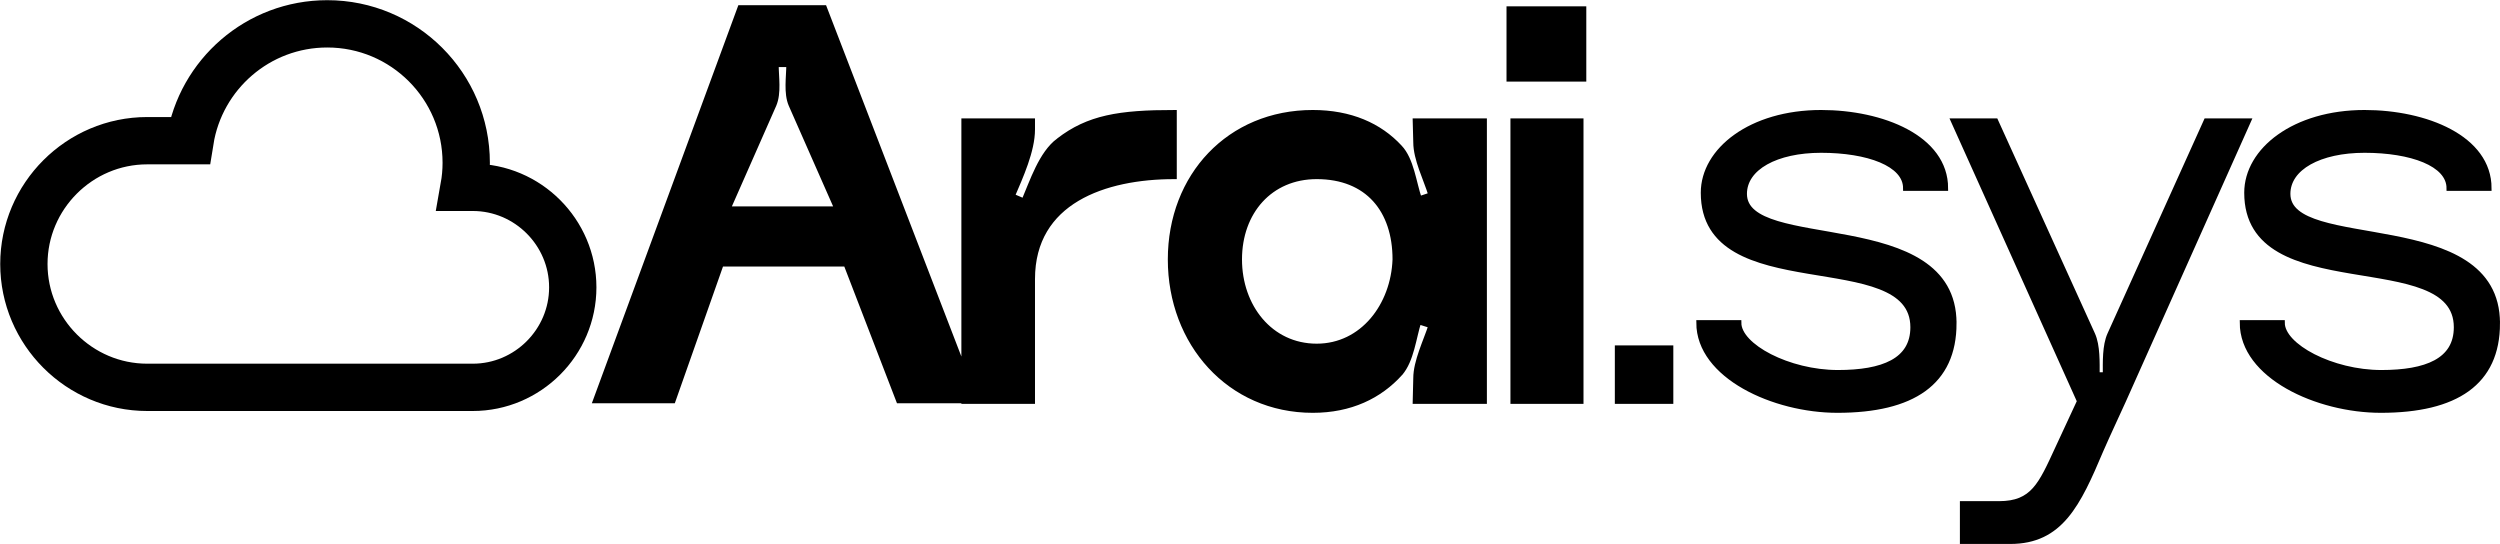 <?xml version="1.0" encoding="UTF-8"?>
<!-- Created with Inkscape (http://www.inkscape.org/) -->
<svg width="475.85" height="103.53" version="1.1" viewBox="0 0 475.85 103.53" xmlns="http://www.w3.org/2000/svg">
 <g transform="translate(-29.813 -198.1)" stroke="#000">
  <path d="m143.18 274.36h14.72l9.173-26.027h23.787l10.027 26.027h14.613l-28.8-74.774h-16zm45.973-36.48h-20.8l8.747-19.84c0.96-2.24 0.427-5.333 0.427-7.68h2.453c0 2.347-0.533 5.44 0.427 7.68zm42.174-13.013c-3.307 2.453-5.013 7.787-6.613 11.52l-2.24-0.96c1.6-3.733 3.84-8.64 3.84-12.693v-1.6h-13.013v53.334h13.013v-23.253c0-14.827 13.76-19.52 26.987-19.52v-12.16c-10.453 0-16.32 0.96-21.973 5.333zm65 44.267c2.133-2.453 2.56-6.827 3.52-9.813l2.347 0.747c-0.96 2.987-2.88 6.827-2.88 10.027l-0.107 4.373h13.12v-53.334h-13.12l0.107 4.053c0 3.2 1.92 6.933 2.88 10.027l-2.24 0.747c-1.067-3.093-1.493-7.467-3.733-9.813-3.84-4.16-9.387-6.613-16.533-6.613-15.893 0-27.093 12.053-27.093 27.947 0 15.893 11.2 28.693 27.093 28.693 7.147 0 12.693-2.667 16.64-7.04zm-30.613-21.653c0-9.067 5.867-15.787 14.72-15.787 9.707 0 14.933 6.4 14.933 15.787-0.32 8.747-6.187 16.533-14.933 16.533-8.853 0-14.72-7.573-14.72-16.533zm51.347-34.347h14.187v-13.333h-14.187zm0.747 61.334h12.907v-53.334h-12.907z"/>
  <path d="m337.68 274.47h10.133v-10.133h-10.133zm64.04-14.827c0-22.08-39.893-13.013-39.893-24.64 0-5.013 6.08-8.32 14.613-8.32 8.853 0 16.107 2.56 16.107 7.253h7.573c0-9.6-12.053-14.4-23.68-14.4-13.333 0-22.4 7.147-22.4 15.253 0 21.653 39.893 9.6 39.893 25.6 0 6.4-5.76 8.64-14.293 8.64-9.387 0-18.88-5.013-18.88-9.493h-7.573c0 10.133 14.293 16.64 26.347 16.64 14.293 0 22.187-5.227 22.187-16.533zm7.933-38.507h-8l24 53.334-4.16 8.96c-3.2 6.933-4.693 10.56-11.2 10.56h-6.933v7.147h9.067c9.6 0 12.907-7.04 17.28-17.387 1.493-3.413 2.773-6.08 4.267-9.387l23.787-53.227h-8l-18.347 40.64c-0.96 2.133-0.853 5.227-0.853 7.68h-1.6c0-2.347 0.107-5.547-0.853-7.68zm95.507 38.507c0-22.08-39.893-13.013-39.893-24.64 0-5.013 6.08-8.32 14.613-8.32 8.853 0 16.107 2.56 16.107 7.253h7.573c0-9.6-12.053-14.4-23.68-14.4-13.333 0-22.4 7.147-22.4 15.253 0 21.653 39.893 9.6 39.893 25.6 0 6.4-5.76 8.64-14.293 8.64-9.387 0-18.88-5.013-18.88-9.493h-7.573c0 10.133 14.293 16.64 26.347 16.64 14.293 0 22.187-5.227 22.187-16.533z"/>
 </g>
 <g transform="matrix(.474 0 0 .474 -68.391 -61.649)">
  <path d="m334.13 205.29h-3.515c0.57-3.199 0.884-6.487 0.884-9.849 0-30.821-24.985-55.806-55.807-55.806-27.797 0-50.84 20.326-55.095 46.924h-17.202c-27.238 0-49.523 22.285-49.523 49.523s22.285 49.523 49.523 49.523h130.73c22.087 0 40.158-18.071 40.158-40.158 0-22.086-18.071-40.157-40.157-40.157z" fill="none" stroke="#000" stroke-width="18.998"/>
 </g>
</svg>
